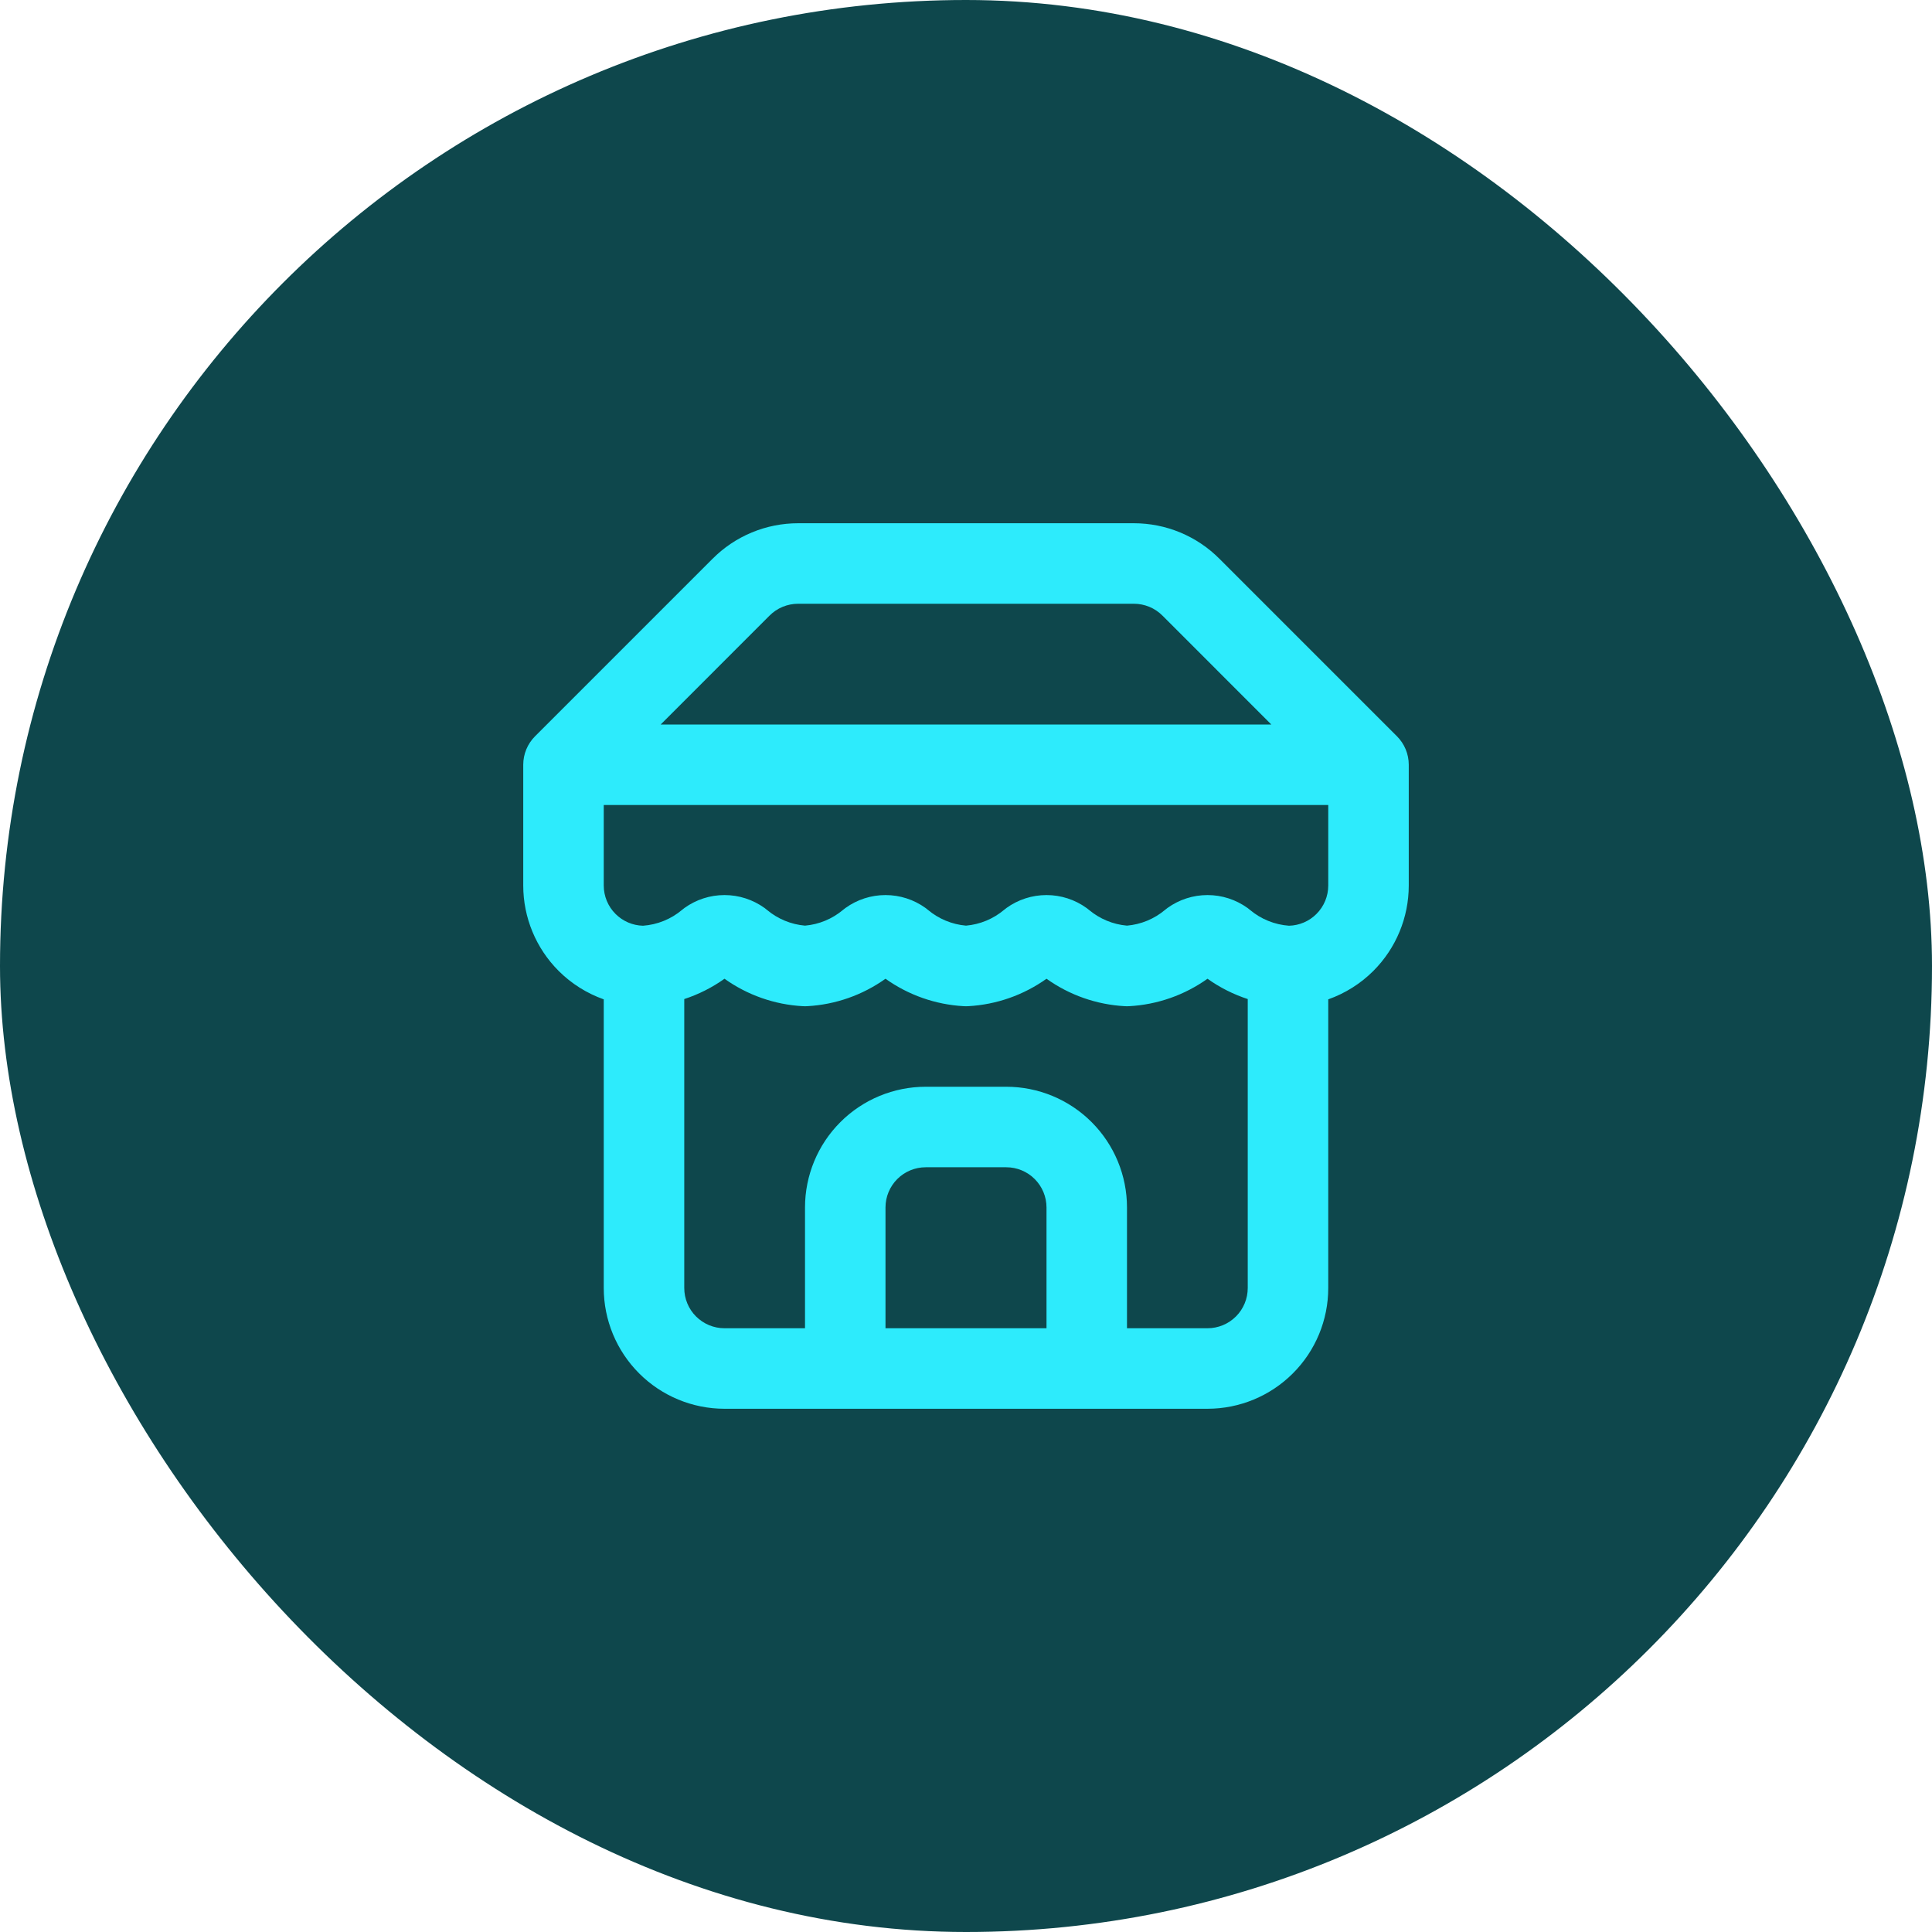 <svg width="64" height="64" viewBox="0 0 64 64" fill="none" xmlns="http://www.w3.org/2000/svg">
<rect width="64" height="64" rx="32" fill="#0E474C"/>
<path fill-rule="evenodd" clip-rule="evenodd" d="M26.439 20C26.263 20 26.089 20.035 25.926 20.102C25.764 20.169 25.616 20.268 25.492 20.393L25.489 20.396L21.886 24H42.114L38.511 20.396L38.508 20.393C38.384 20.268 38.236 20.169 38.074 20.102C37.911 20.035 37.737 20 37.561 20H26.439ZM44 26.667H20V29.333C20 29.687 20.14 30.026 20.391 30.276C20.633 30.518 20.958 30.657 21.299 30.666C21.775 30.632 22.229 30.448 22.595 30.14C22.62 30.119 22.646 30.098 22.672 30.079C23.059 29.8 23.523 29.65 24 29.65C24.477 29.65 24.941 29.8 25.328 30.079C25.354 30.098 25.38 30.119 25.405 30.14C25.762 30.44 26.203 30.623 26.667 30.663C27.131 30.623 27.571 30.44 27.928 30.14C27.953 30.119 27.979 30.098 28.006 30.079C28.392 29.8 28.857 29.65 29.333 29.65C29.81 29.65 30.275 29.8 30.661 30.079C30.688 30.098 30.713 30.119 30.738 30.14C31.096 30.44 31.536 30.623 32 30.663C32.464 30.623 32.904 30.44 33.262 30.14C33.287 30.119 33.312 30.098 33.339 30.079C33.725 29.8 34.19 29.65 34.667 29.65C35.143 29.65 35.608 29.8 35.994 30.079C36.021 30.098 36.047 30.119 36.072 30.14C36.429 30.44 36.87 30.623 37.333 30.663C37.797 30.623 38.238 30.44 38.595 30.14C38.62 30.119 38.646 30.098 38.672 30.079C39.059 29.8 39.523 29.65 40 29.65C40.477 29.65 40.941 29.8 41.328 30.079C41.354 30.098 41.38 30.119 41.405 30.14C41.771 30.448 42.225 30.632 42.701 30.666C43.042 30.657 43.368 30.518 43.609 30.276C43.86 30.026 44 29.687 44 29.333V26.667ZM41.333 33.095C40.859 32.94 40.409 32.714 40 32.422C39.241 32.963 38.342 33.28 37.407 33.331C37.358 33.334 37.309 33.334 37.26 33.331C36.324 33.28 35.425 32.963 34.667 32.422C33.908 32.963 33.009 33.28 32.073 33.331C32.025 33.334 31.976 33.334 31.927 33.331C30.991 33.28 30.092 32.963 29.333 32.422C28.575 32.963 27.676 33.28 26.74 33.331C26.691 33.334 26.642 33.334 26.593 33.331C25.658 33.28 24.759 32.963 24 32.422C23.591 32.714 23.141 32.94 22.667 33.095V42.667C22.667 43.02 22.807 43.359 23.057 43.609C23.307 43.859 23.646 44 24 44H26.667V40C26.667 38.939 27.088 37.922 27.838 37.172C28.588 36.421 29.606 36 30.667 36H33.333C34.394 36 35.412 36.421 36.162 37.172C36.912 37.922 37.333 38.939 37.333 40V44H40C40.354 44 40.693 43.859 40.943 43.609C41.193 43.359 41.333 43.02 41.333 42.667V33.095ZM34.667 44V40C34.667 39.646 34.526 39.307 34.276 39.057C34.026 38.807 33.687 38.667 33.333 38.667H30.667C30.313 38.667 29.974 38.807 29.724 39.057C29.474 39.307 29.333 39.646 29.333 40V44H34.667ZM28 46.667H40C41.061 46.667 42.078 46.245 42.828 45.495C43.579 44.745 44 43.727 44 42.667V33.105C44.557 32.907 45.069 32.588 45.495 32.162C46.245 31.412 46.667 30.394 46.667 29.333V25.333C46.667 24.98 46.526 24.64 46.276 24.39L40.399 18.513C40.398 18.513 40.398 18.512 40.397 18.512C40.026 18.138 39.584 17.842 39.097 17.639C38.61 17.437 38.087 17.333 37.56 17.333C37.56 17.333 37.56 17.333 37.56 17.333H26.441M28 46.667H24C22.939 46.667 21.922 46.245 21.172 45.495C20.422 44.745 20 43.727 20 42.667V33.105C19.443 32.907 18.931 32.588 18.505 32.162C17.755 31.412 17.333 30.394 17.333 29.333V25.333C17.333 24.98 17.474 24.64 17.724 24.39L23.601 18.513C23.602 18.513 23.602 18.512 23.603 18.512C23.974 18.138 24.416 17.842 24.903 17.639C25.39 17.437 25.913 17.333 26.441 17.333" fill="#2DEBFC"/>
</svg>
